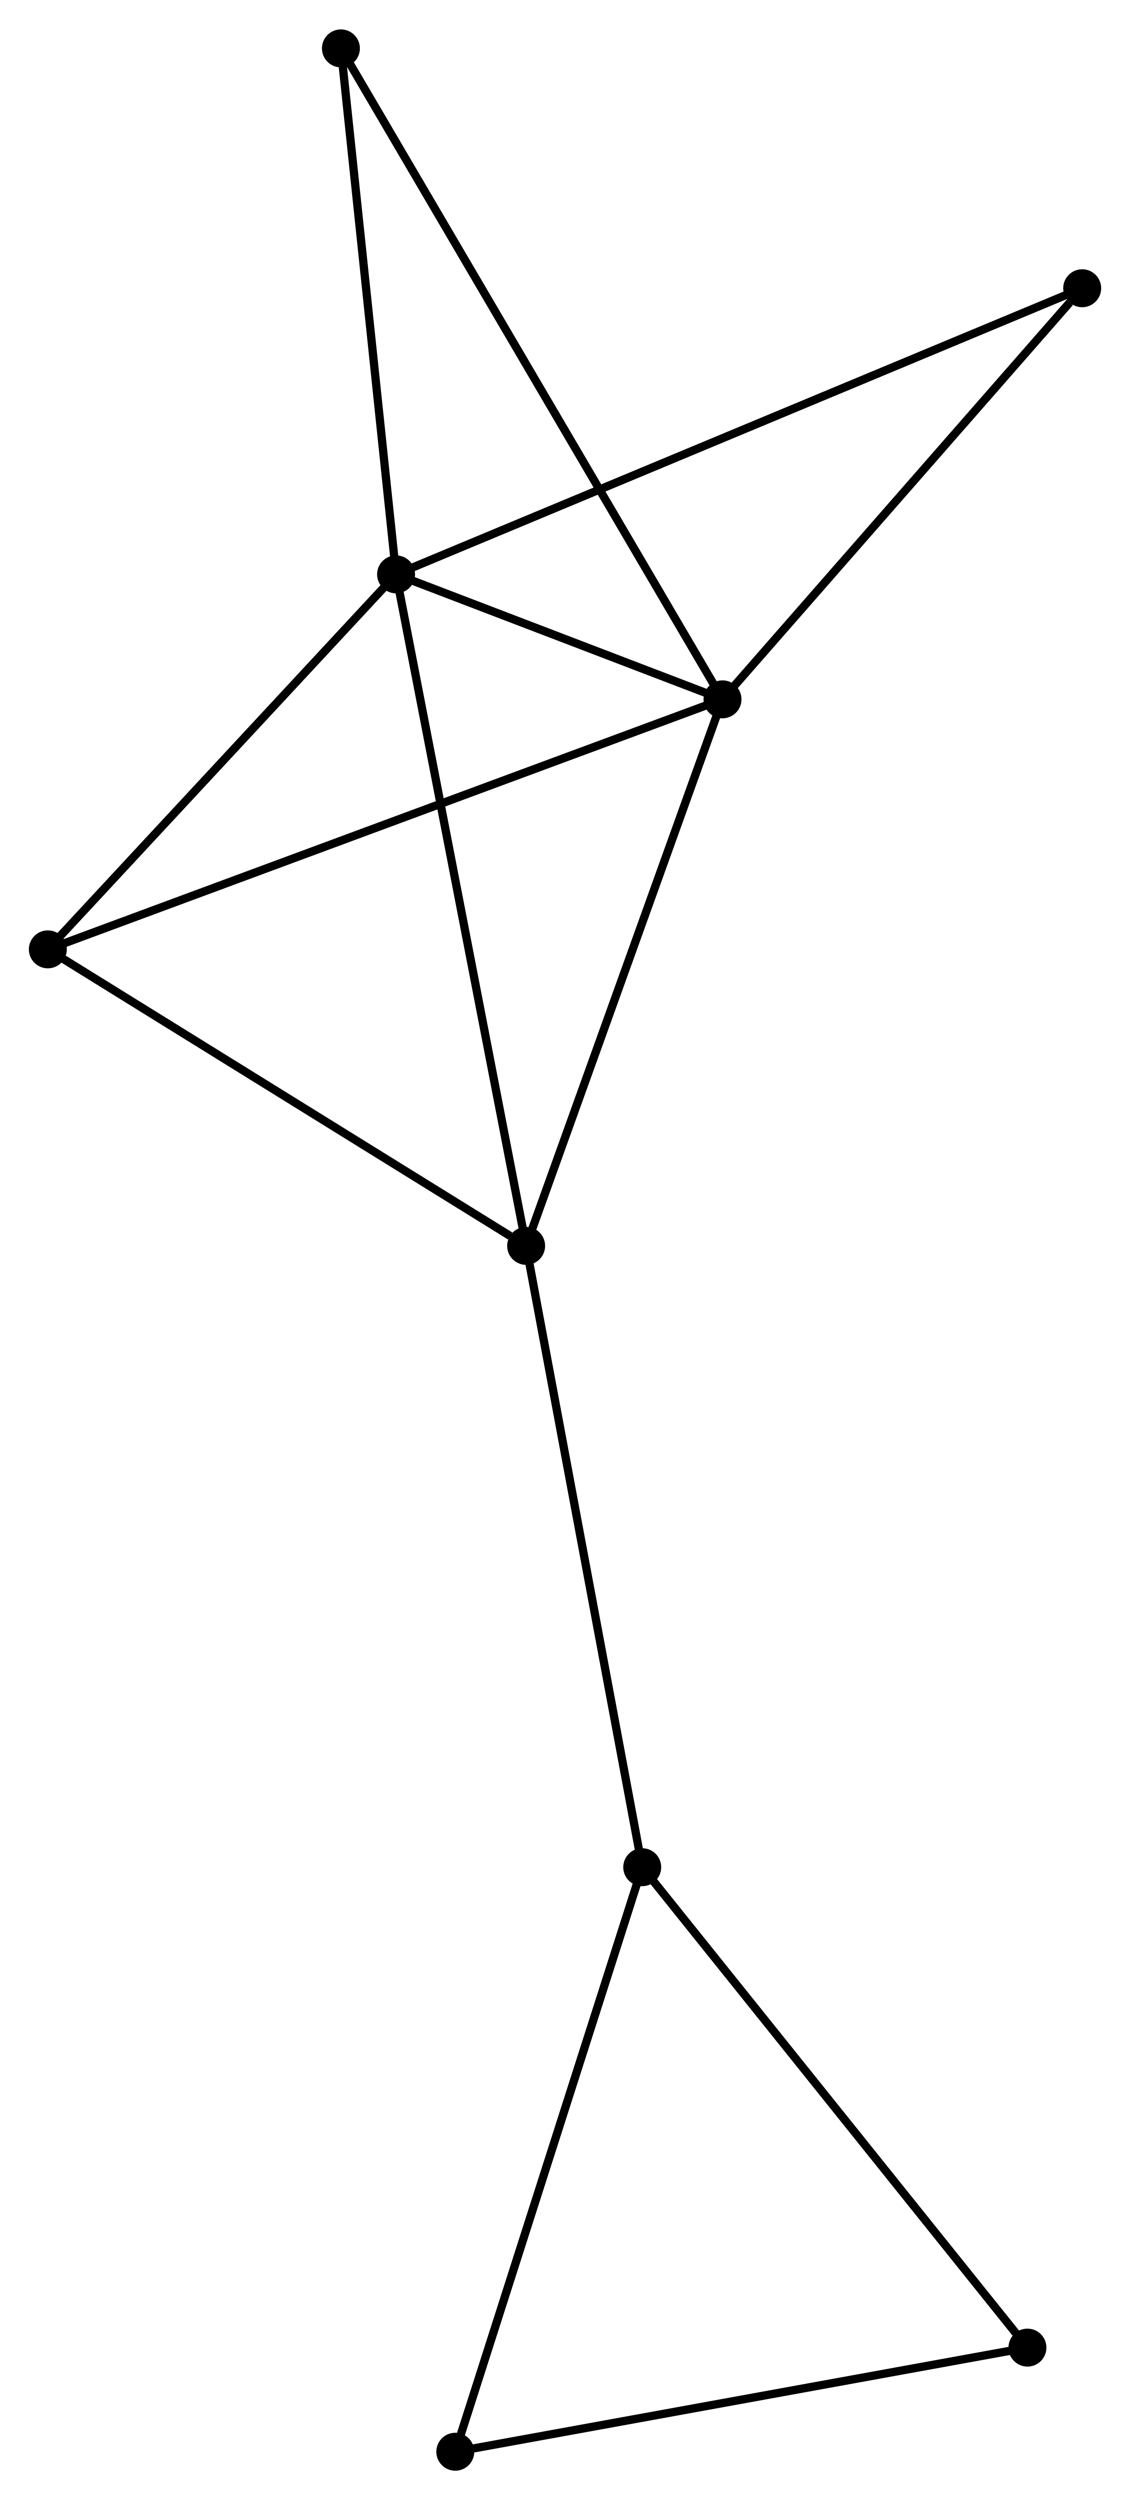<?xml version="1.0" encoding="UTF-8" standalone="no"?>
<!DOCTYPE svg PUBLIC "-//W3C//DTD SVG 1.1//EN"
 "http://www.w3.org/Graphics/SVG/1.1/DTD/svg11.dtd">
<!-- Generated by graphviz version 2.36.0 (20140111.2315)
 -->
<!-- Title: %3 Pages: 1 -->
<svg width="137pt" height="303pt"
 viewBox="0.00 0.00 136.99 302.85" xmlns="http://www.w3.org/2000/svg" xmlns:xlink="http://www.w3.org/1999/xlink">
<g id="graph0" class="graph" transform="scale(1 1) rotate(0) translate(4 298.855)">
<title>%3</title>
<!-- 0 -->
<g id="node1" class="node"><title>0</title>
<ellipse fill="black" stroke="black" cx="44.017" cy="-229.312" rx="1.8" ry="1.8"/>
</g>
<!-- 1 -->
<g id="node2" class="node"><title>1</title>
<ellipse fill="black" stroke="black" cx="83.589" cy="-214.169" rx="1.8" ry="1.8"/>
</g>
<!-- 0&#45;&#45;1 -->
<g id="edge1" class="edge"><title>0&#45;&#45;1</title>
<path fill="none" stroke="black" d="M45.717,-228.662C52.108,-226.216 74.676,-217.58 81.572,-214.941"/>
</g>
<!-- 2 -->
<g id="node3" class="node"><title>2</title>
<ellipse fill="black" stroke="black" cx="59.783" cy="-147.934" rx="1.8" ry="1.8"/>
</g>
<!-- 0&#45;&#45;2 -->
<g id="edge2" class="edge"><title>0&#45;&#45;2</title>
<path fill="none" stroke="black" d="M44.407,-227.301C46.588,-216.042 57.261,-160.95 59.407,-149.875"/>
</g>
<!-- 4 -->
<g id="node4" class="node"><title>4</title>
<ellipse fill="black" stroke="black" cx="1.8" cy="-183.869" rx="1.8" ry="1.8"/>
</g>
<!-- 0&#45;&#45;4 -->
<g id="edge3" class="edge"><title>0&#45;&#45;4</title>
<path fill="none" stroke="black" d="M42.612,-227.8C36.203,-220.901 9.763,-192.44 3.253,-185.433"/>
</g>
<!-- 6 -->
<g id="node5" class="node"><title>6</title>
<ellipse fill="black" stroke="black" cx="127.193" cy="-263.987" rx="1.8" ry="1.8"/>
</g>
<!-- 0&#45;&#45;6 -->
<g id="edge4" class="edge"><title>0&#45;&#45;6</title>
<path fill="none" stroke="black" d="M45.754,-230.036C56.579,-234.549 114.668,-258.766 125.465,-263.267"/>
</g>
<!-- 7 -->
<g id="node6" class="node"><title>7</title>
<ellipse fill="black" stroke="black" cx="37.33" cy="-293.055" rx="1.8" ry="1.8"/>
</g>
<!-- 0&#45;&#45;7 -->
<g id="edge5" class="edge"><title>0&#45;&#45;7</title>
<path fill="none" stroke="black" d="M43.824,-231.151C42.864,-240.296 38.612,-280.832 37.564,-290.823"/>
</g>
<!-- 1&#45;&#45;2 -->
<g id="edge6" class="edge"><title>1&#45;&#45;2</title>
<path fill="none" stroke="black" d="M82.902,-212.258C79.426,-202.586 63.803,-159.12 60.427,-149.727"/>
</g>
<!-- 1&#45;&#45;4 -->
<g id="edge7" class="edge"><title>1&#45;&#45;4</title>
<path fill="none" stroke="black" d="M81.881,-213.536C71.237,-209.593 14.116,-188.431 3.499,-184.498"/>
</g>
<!-- 1&#45;&#45;6 -->
<g id="edge8" class="edge"><title>1&#45;&#45;6</title>
<path fill="none" stroke="black" d="M85.04,-215.827C91.66,-223.39 118.968,-254.591 125.692,-262.272"/>
</g>
<!-- 1&#45;&#45;7 -->
<g id="edge9" class="edge"><title>1&#45;&#45;7</title>
<path fill="none" stroke="black" d="M82.623,-215.817C76.603,-226.083 44.295,-281.176 38.291,-291.416"/>
</g>
<!-- 2&#45;&#45;4 -->
<g id="edge11" class="edge"><title>2&#45;&#45;4</title>
<path fill="none" stroke="black" d="M57.854,-149.13C48.893,-154.683 11.431,-177.9 3.343,-182.912"/>
</g>
<!-- 3 -->
<g id="node7" class="node"><title>3</title>
<ellipse fill="black" stroke="black" cx="73.857" cy="-72.638" rx="1.8" ry="1.8"/>
</g>
<!-- 2&#45;&#45;3 -->
<g id="edge10" class="edge"><title>2&#45;&#45;3</title>
<path fill="none" stroke="black" d="M60.131,-146.073C62.078,-135.656 71.606,-84.681 73.521,-74.434"/>
</g>
<!-- 5 -->
<g id="node8" class="node"><title>5</title>
<ellipse fill="black" stroke="black" cx="120.557" cy="-14.419" rx="1.8" ry="1.8"/>
</g>
<!-- 3&#45;&#45;5 -->
<g id="edge12" class="edge"><title>3&#45;&#45;5</title>
<path fill="none" stroke="black" d="M75.012,-71.199C81.416,-63.214 112.54,-24.414 119.271,-16.022"/>
</g>
<!-- 8 -->
<g id="node9" class="node"><title>8</title>
<ellipse fill="black" stroke="black" cx="51.195" cy="-1.8" rx="1.8" ry="1.8"/>
</g>
<!-- 3&#45;&#45;8 -->
<g id="edge13" class="edge"><title>3&#45;&#45;8</title>
<path fill="none" stroke="black" d="M73.297,-70.887C70.189,-61.172 55.086,-13.961 51.819,-3.75"/>
</g>
<!-- 5&#45;&#45;8 -->
<g id="edge14" class="edge"><title>5&#45;&#45;8</title>
<path fill="none" stroke="black" d="M118.556,-14.056C108.427,-12.213 62.909,-3.931 53.073,-2.142"/>
</g>
</g>
</svg>
